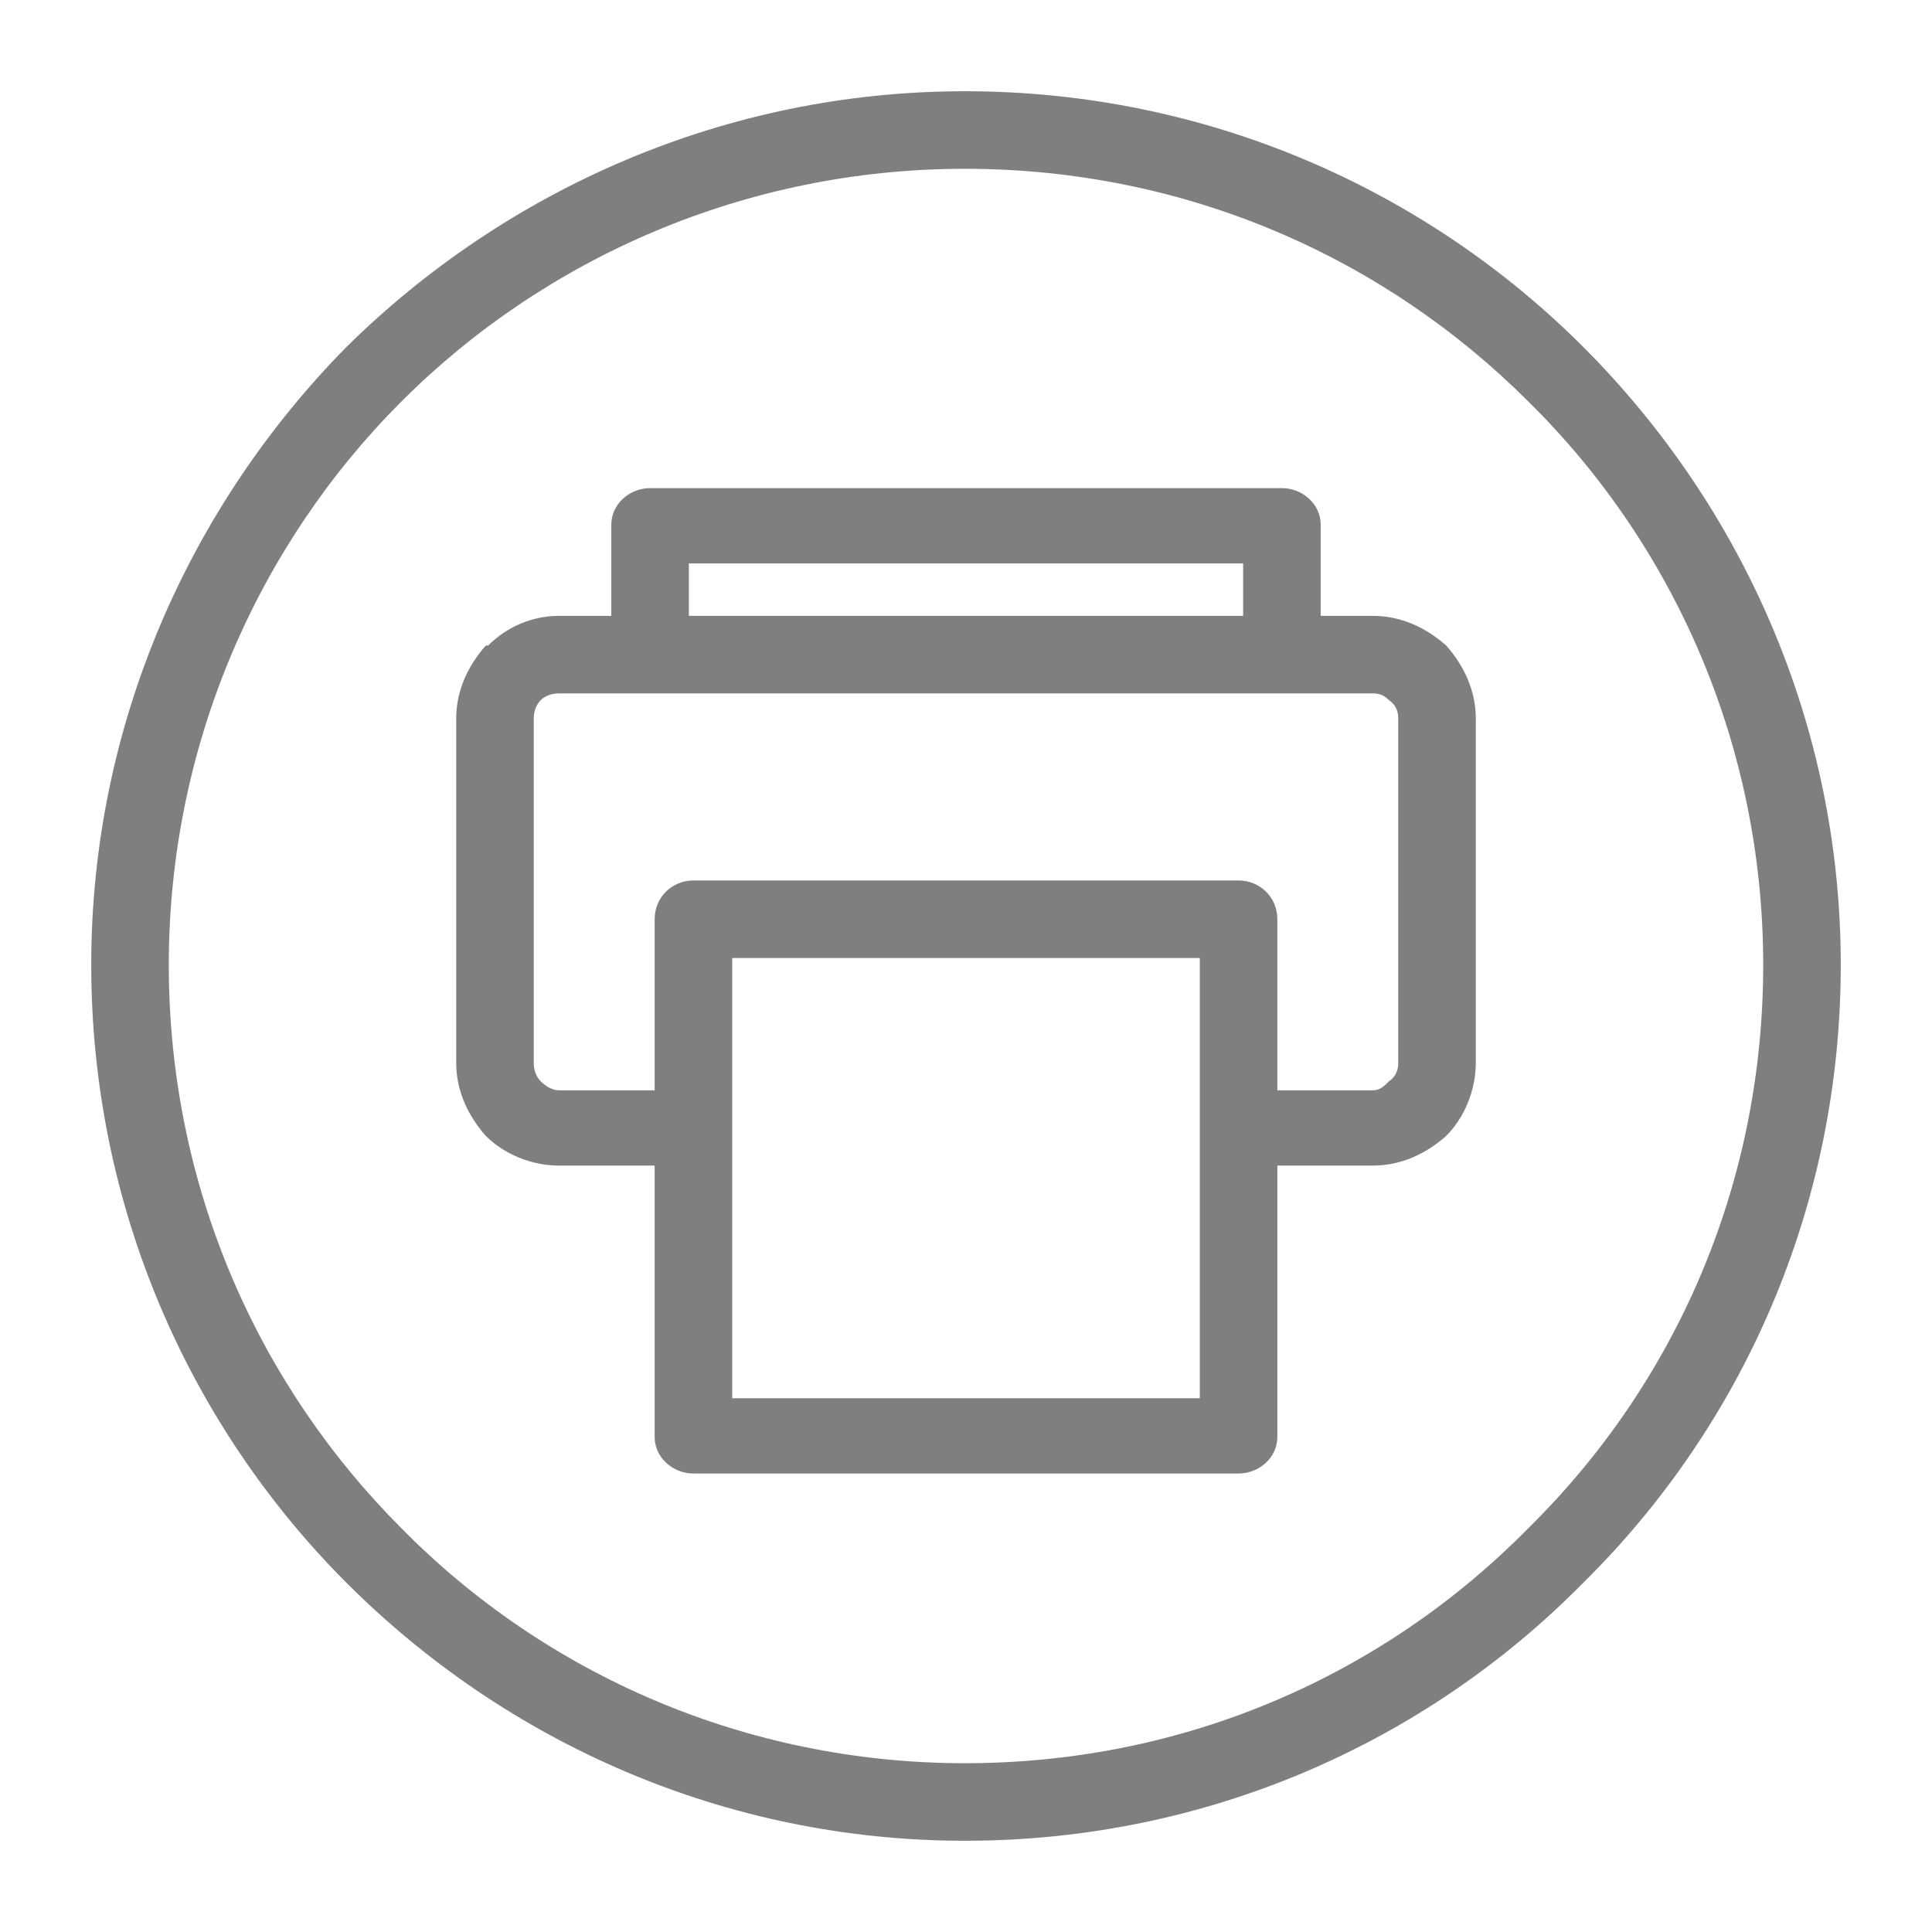 <?xml version="1.0" ?><!DOCTYPE svg  PUBLIC '-//W3C//DTD SVG 1.1//EN'  'http://www.w3.org/Graphics/SVG/1.1/DTD/svg11.dtd'><svg height="8.467mm" style="shape-rendering:geometricPrecision; text-rendering:geometricPrecision; image-rendering:optimizeQuality; fill-rule:evenodd; clip-rule:evenodd" version="1.1" viewBox="0 0 847 847" width="8.467mm" xml:space="preserve" xmlns="http://www.w3.org/2000/svg" xmlns:xlink="http://www.w3.org/1999/xlink"><defs><style type="text/css">
   <![CDATA[
    .fil0 {fill:black;fill-rule:nonzero;fill-opacity:0.502}
   ]]>
  </style></defs><g id="Layer_x0020_1"><path class="fil0" d="M423 40c106,0 202,43 271,112 70,70 113,166 113,271 0,106 -43,202 -113,271 -69,70 -165,113 -271,113 -105,0 -201,-43 -271,-113 -69,-69 -112,-165 -112,-271 0,-105 43,-201 112,-271 70,-69 166,-112 271,-112zm247 136c-63,-63 -150,-102 -247,-102 -96,0 -184,39 -247,102 -63,63 -102,151 -102,247 0,97 39,184 102,247 63,64 151,103 247,103 97,0 184,-39 247,-103 64,-63 103,-150 103,-247 0,-96 -39,-184 -103,-247zm-402 94l0 -40c0,-9 8,-16 17,-16l277 0c9,0 17,7 17,16l0 40 23 0c12,0 23,5 32,13 8,9 13,20 13,32l0 151c0,12 -5,24 -13,32 -9,8 -20,13 -32,13l-42 0 0 119c0,9 -8,16 -17,16l-239 0c-9,0 -17,-7 -17,-16l0 -119 -42 0c-12,0 -24,-5 -32,-13l0 0c-8,-9 -13,-20 -13,-32l0 -151c0,-12 5,-23 13,-32l1 0c8,-8 19,-13 31,-13l23 0zm34 -23l0 23 243 0 0 -23 -243 0zm-57 231l42 0 0 -75c0,-10 8,-17 17,-17l239 0c9,0 17,7 17,17l0 75 42 0c3,0 5,-2 7,-4 3,-2 4,-5 4,-8l0 -151c0,-3 -1,-6 -4,-8 -2,-2 -4,-3 -7,-3l-357 0c-3,0 -6,1 -8,3l0 0c-2,2 -3,5 -3,8l0 151c0,3 1,6 3,8l0 0c2,2 5,4 8,4zm281 -58l-205 0 0 193 205 0 0 -193z"/></g></svg>